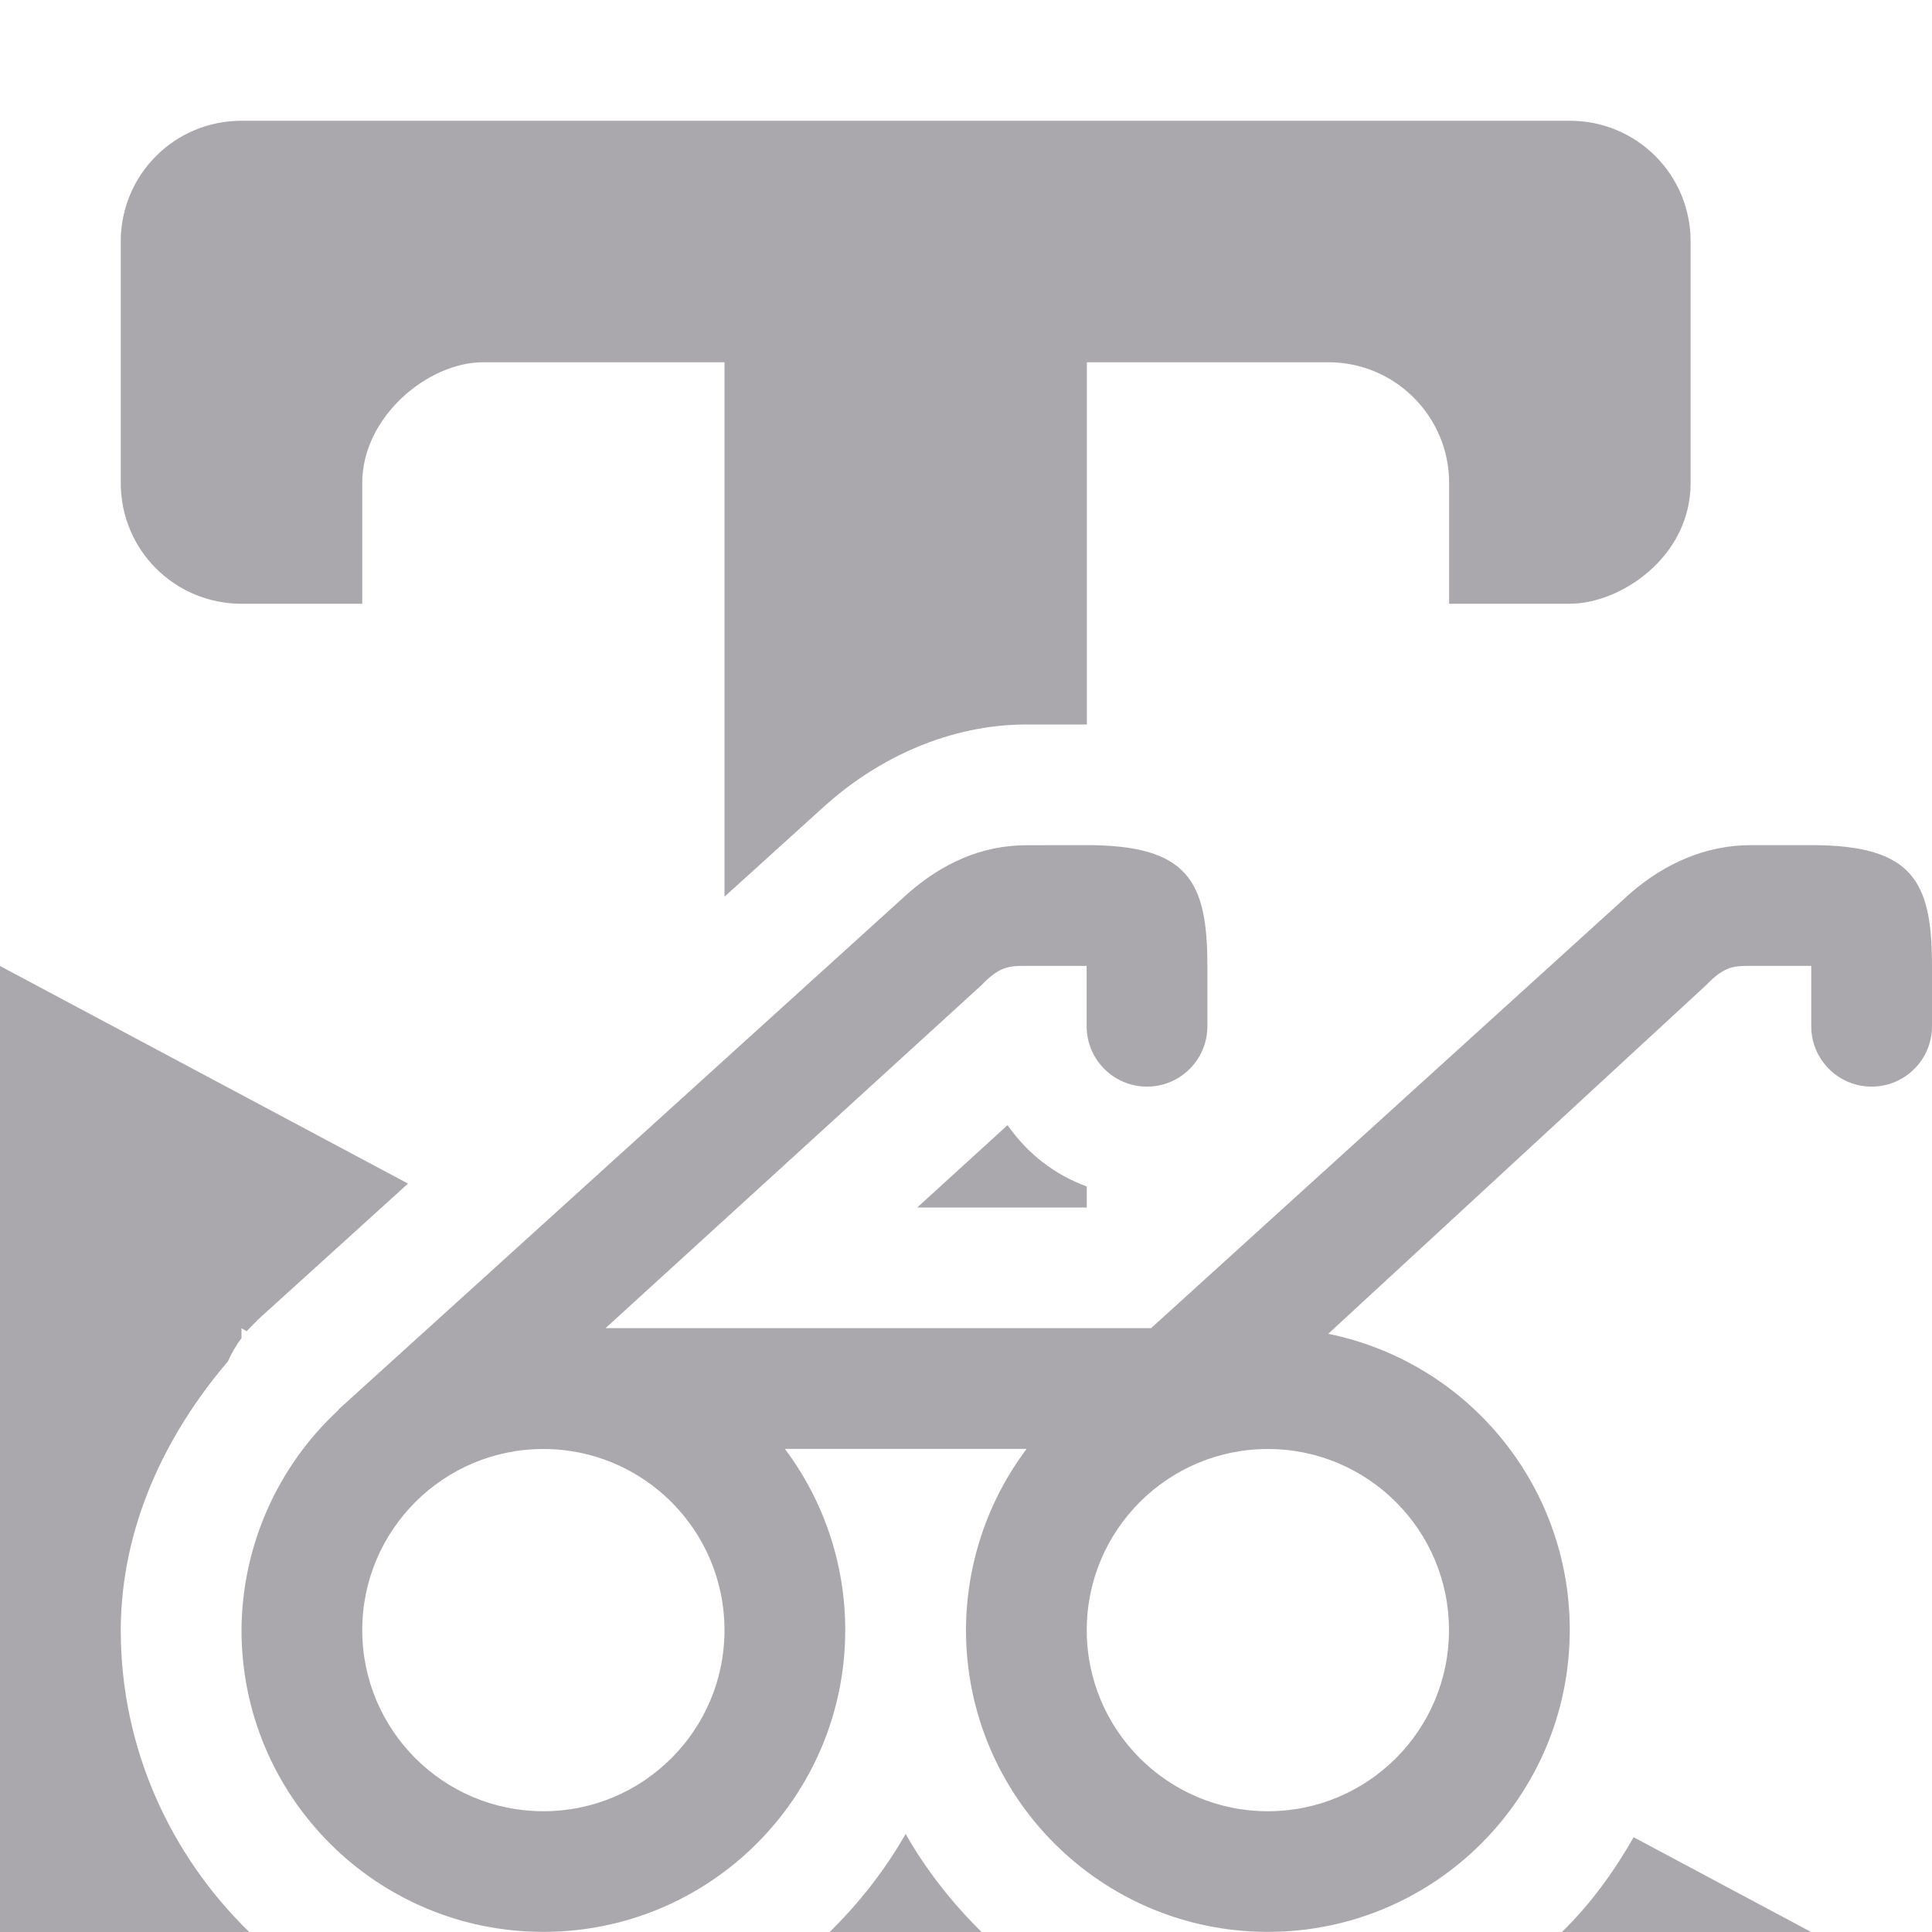 <svg viewBox="0 0 16 16" xmlns="http://www.w3.org/2000/svg"><path d="m2 1c-.554 0-1 .446-1 1v2c0 .554.446 1 1 1h1v-1c0-.552.548-1 1-1h2v4.426l.846-.766c.004-.003.008-.007.012-.01.417-.367.998-.65 1.643-.65h.5v-3h2c.552 0 1 .448 1 1v1h1c.418 0 1-.386 1-1v-2c0-.554-.446-1-1-1zm6.5 6c-.374 0-.7.152-.982.4l-4.717 4.275v.004c-.507.47-.797 1.129-.801 1.82 0 1.381 1.119 2.5 2.5 2.5s2.5-1.119 2.5-2.5c0-.541-.175-1.067-.5-1.5h2.002c-.325.432-.501.959-.502 1.5 0 1.381 1.119 2.5 2.5 2.5 1.381 0 2.5-1.119 2.5-2.5.002-1.189-.835-2.215-2-2.453l3.131-2.889c.151-.158.233-.158.369-.158h.5v.5c0 .276.224.5.5.5s.5-.224.5-.5v-.5c0-.701-.158-1-1-1h-.5c-.374 0-.715.152-1 .4l-3.967 3.6h-4.518l3.115-2.842c.151-.158.233-.158.369-.158h.5v.5c0 .276.224.5.5.5s.5-.224.5-.5v-.5c0-.701-.158-1-1-1zm-8.5 1v8h2.064c-.654-.637-1.064-1.523-1.064-2.5-0-.002-0-.004 0-.006.004-.83.354-1.594.887-2.219.03-.068.068-.133.113-.193v-.082l.043.025c.025-.028.051-.055.078-.08.003-.003.005-.006.008-.01l1.25-1.133zm8.344 1.318-.748.682h1.404v-.174c-.267-.099-.486-.267-.656-.508zm-3.844 2.682c.828 0 1.5.672 1.5 1.5s-.672 1.5-1.5 1.5-1.5-.672-1.5-1.5.672-1.5 1.5-1.5zm6 0c.828 0 1.5.672 1.5 1.5s-.672 1.5-1.5 1.5c-.828 0-1.5-.672-1.5-1.5s.672-1.5 1.5-1.5zm-3 3.188c-.171.3-.385.572-.629.812h1.258c-.244-.241-.458-.512-.629-.812zm6.029.027c-.164.288-.358.555-.594.785h2.064z" fill="#aaa8ac"/></svg>